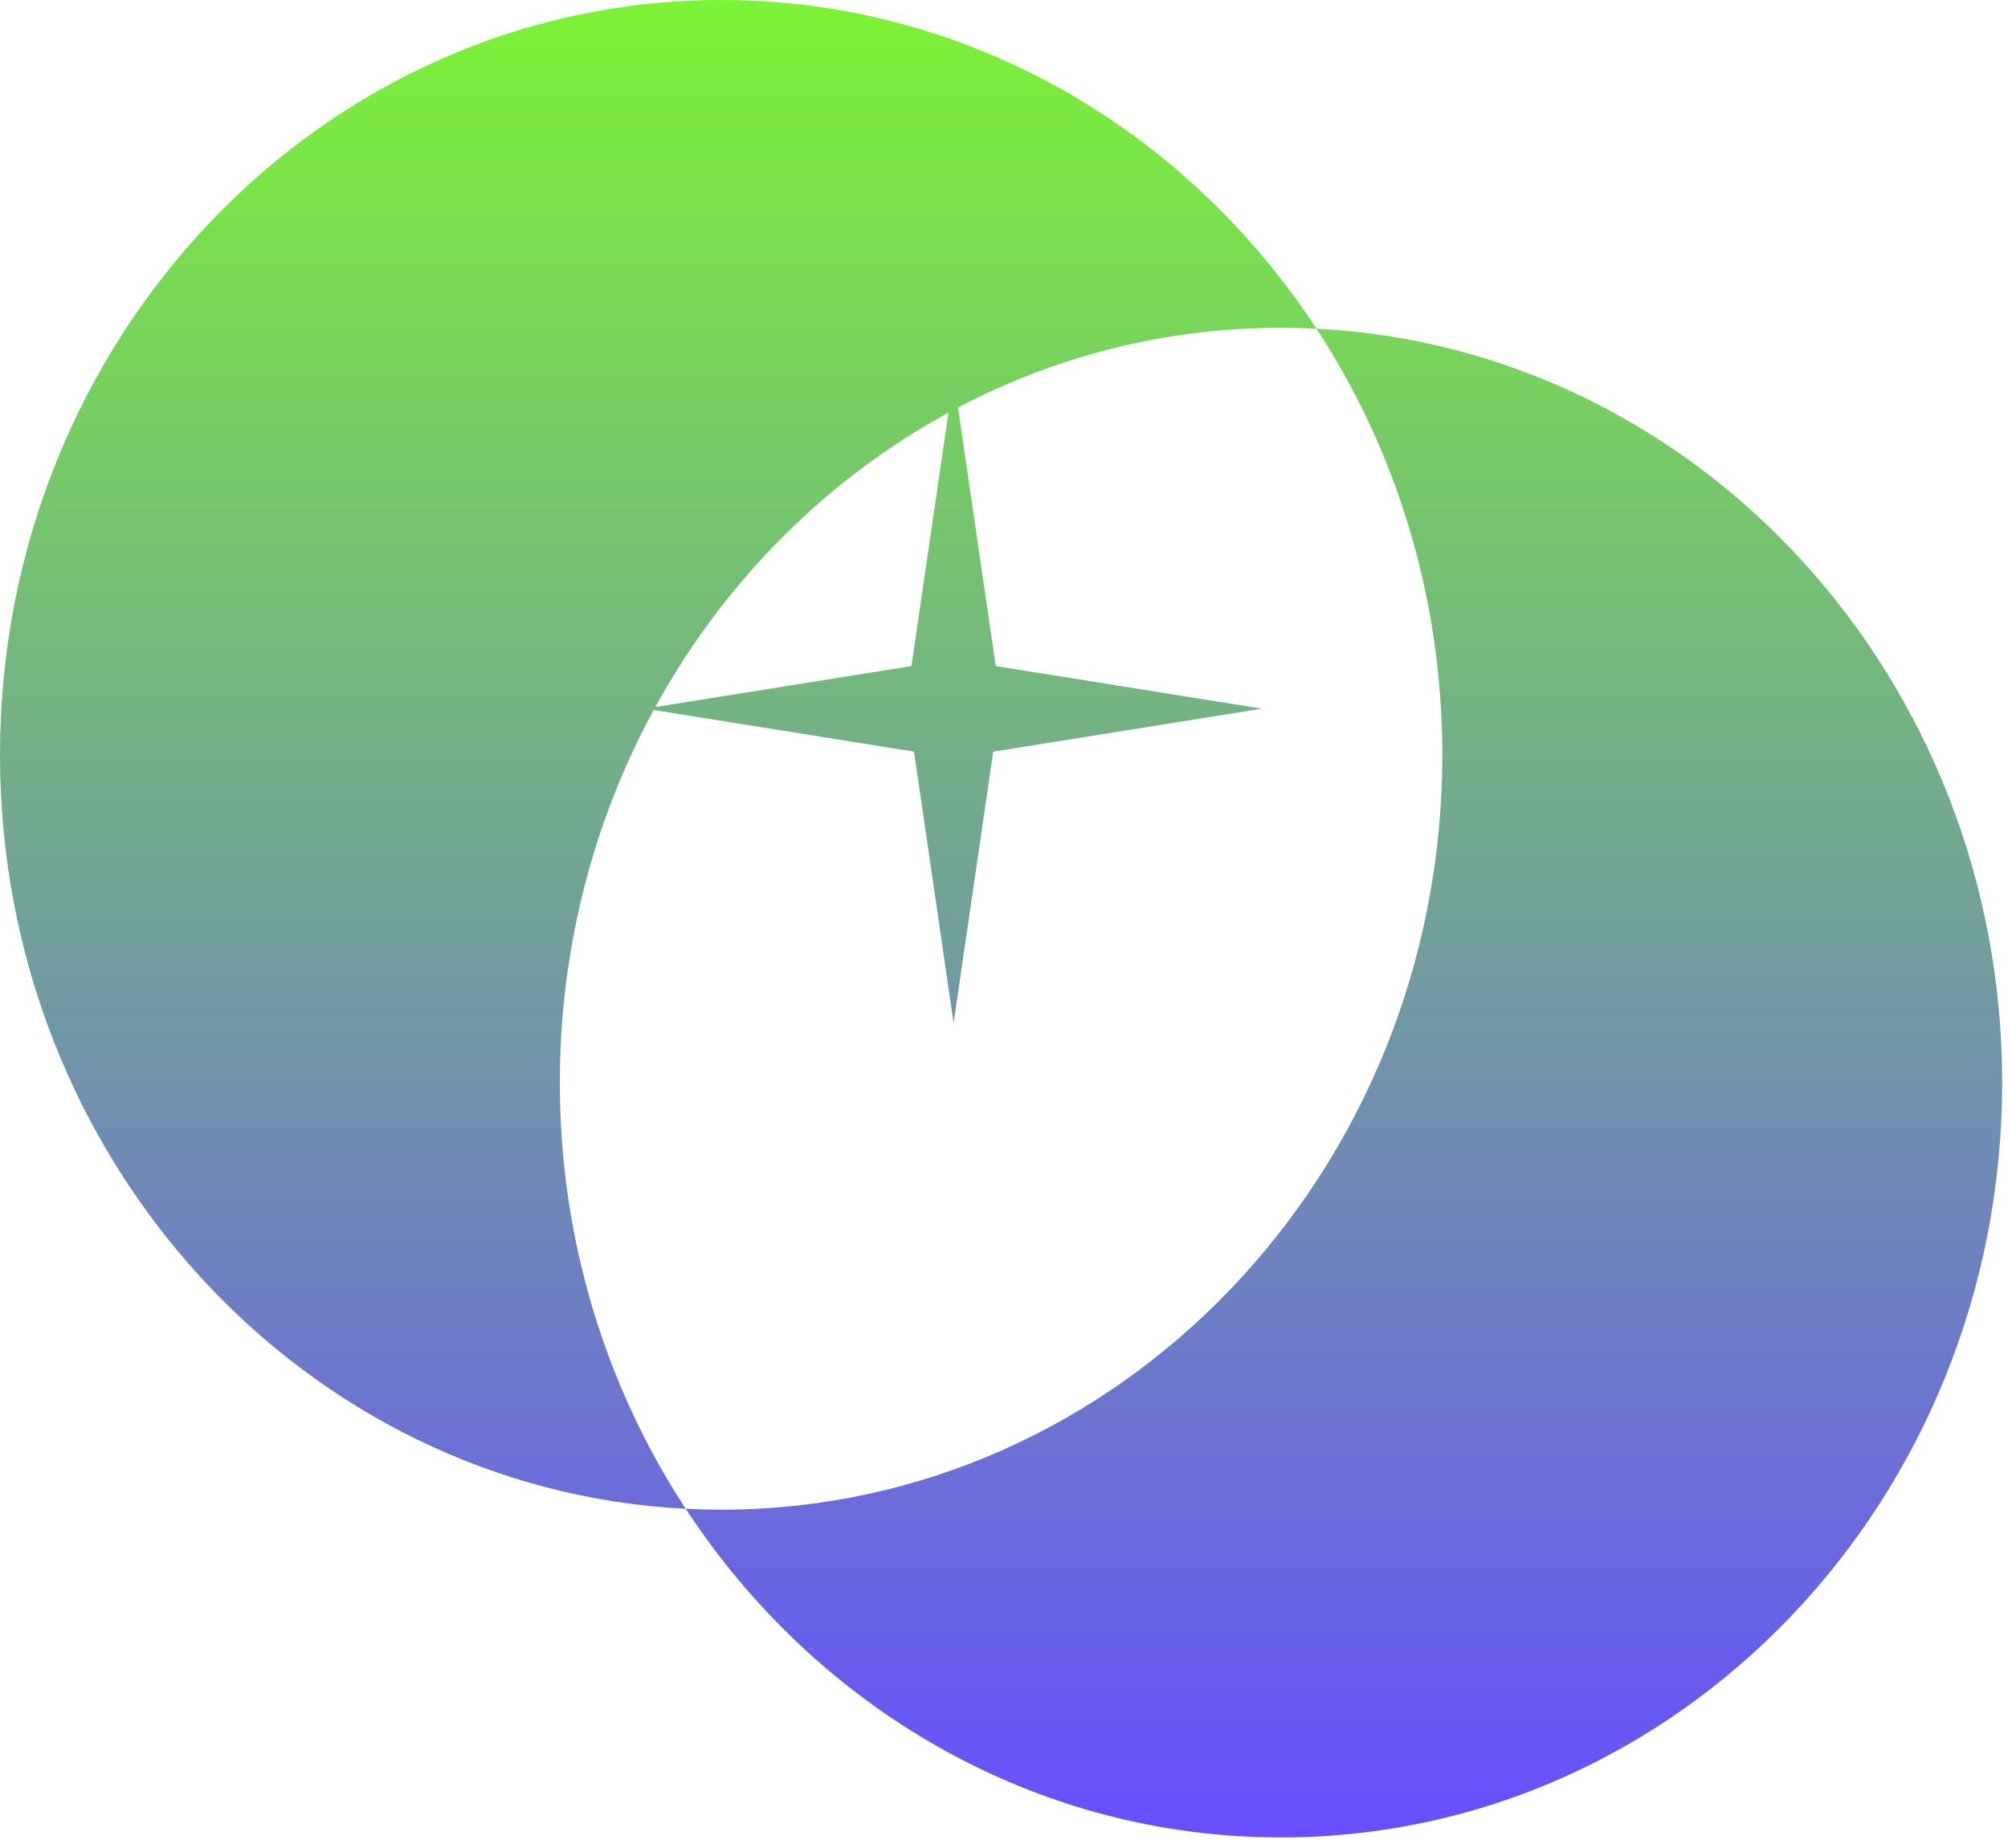 <svg width="113" height="104" viewBox="0 0 113 104" fill="none" xmlns="http://www.w3.org/2000/svg">
<g id="Group 632674">
<g id="Group 632673">
<path id="Union" fill-rule="evenodd" clip-rule="evenodd" d="M81.166 42.482C81.166 65.945 62.997 84.965 40.583 84.965C39.914 84.965 39.249 84.948 38.588 84.914C34.12 78.089 31.505 69.828 31.505 60.929C31.505 53.303 33.425 46.146 36.786 39.959L51.435 42.303L53.665 57.575L55.895 42.303L71.019 39.883L56.036 37.486L53.912 22.935C59.38 20.063 65.554 18.446 72.088 18.446C72.757 18.446 73.423 18.463 74.084 18.497C78.552 25.322 81.166 33.583 81.166 42.482ZM53.375 23.222C46.478 26.981 40.742 32.752 36.877 39.792L51.293 37.486L53.375 23.222ZM74.084 18.497C66.772 7.328 54.495 0 40.583 0C18.17 0 0 19.02 0 42.482C0 65.244 17.101 83.825 38.588 84.914C45.9 96.083 58.177 103.411 72.088 103.411C94.502 103.411 112.672 84.391 112.672 60.929C112.672 38.166 95.57 19.586 74.084 18.497Z" fill="url(#paint0_linear_127_2504)"/>
</g>
</g>
<defs>
<linearGradient id="paint0_linear_127_2504" x1="56.336" y1="0" x2="56.336" y2="103.411" gradientUnits="userSpaceOnUse">
<stop stop-color="#7CF335"/>
<stop offset="1" stop-color="#674EFF"/>
</linearGradient>
</defs>
</svg>
